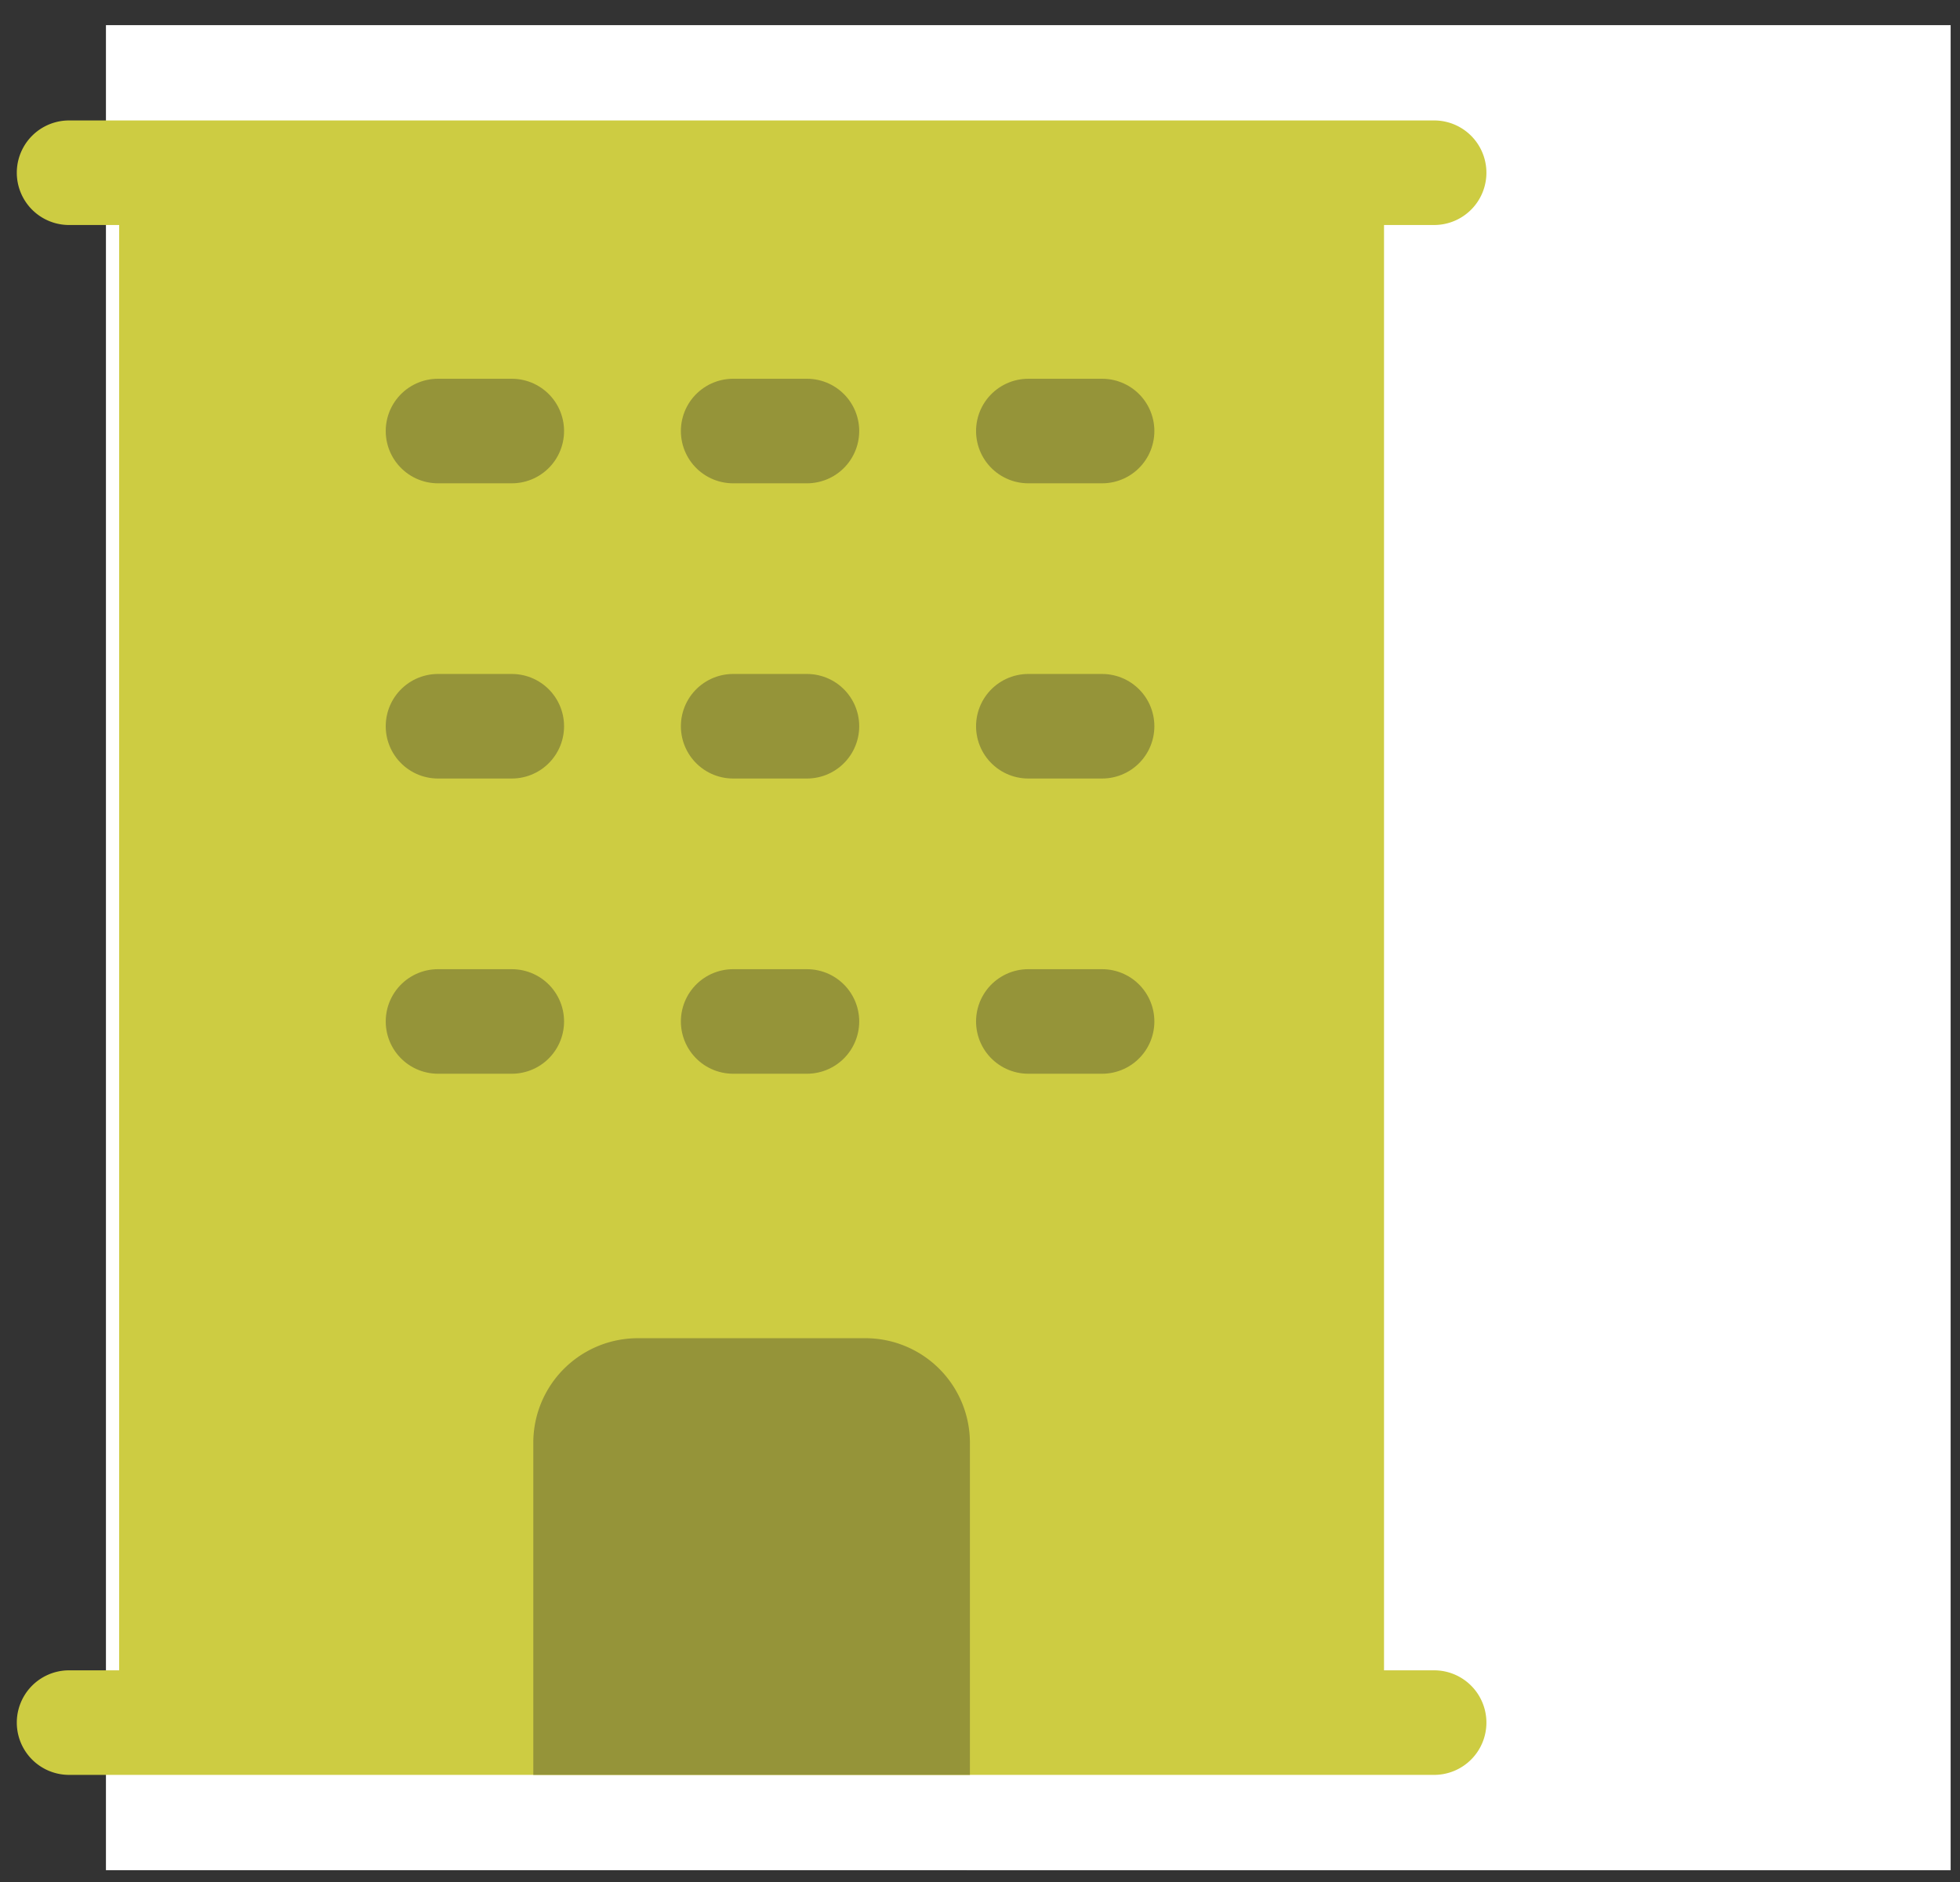 <svg width="75" height="72" fill="none" xmlns="http://www.w3.org/2000/svg"><rect width="100%" height="100%" fill="#333333" stroke="none"/><path fill="#fff" d="M4.054.961h70.588v70.588H4.054z"/><path fill-rule="evenodd" clip-rule="evenodd" d="M6.56 6.608h44.4v59.294H6.56V6.608z" fill="#CDCC42"/><path d="M50.96 6.608h2a2 2 0 00-2-2v2zm-44.4 0v-2a2 2 0 00-2 2h2zm44.4 59.294v2a2 2 0 002-2h-2zm-44.4 0h-2a2 2 0 002 2v-2zm-3.917-2a2 2 0 000 4v-4zm52.235 4a2 2 0 000-4v4zM2.643 4.608a2 2 0 100 4v-4zm52.235 4a2 2 0 000-4v4zm-3.918-4H6.56v4h44.4v-4zm2 61.294V6.608h-4v59.294h4zm-46.4 2h44.4v-4H6.56v4zm-2-61.294v59.294h4V6.608h-4zM2.643 67.902h52.235v-4H2.643v4zm0-59.294h52.235v-4H2.643v4z" fill="#CDCC42"/><path d="M22.407 55.196a2 2 0 012-2h8.707a2 2 0 012 2v10.706H22.407V55.196z" fill="#959439" stroke="#959439" stroke-width="4" stroke-linecap="round"/><path d="M16.76 16.49h2.824m8.47 0h2.824m8.471 0h2.823M16.76 27.784h2.824m8.47 0h2.824m8.471 0h2.823M16.76 39.078h2.824m8.47 0h2.824m8.471 0h2.823" stroke="#959439" stroke-width="4" stroke-linecap="round" stroke-linejoin="round"/></svg>